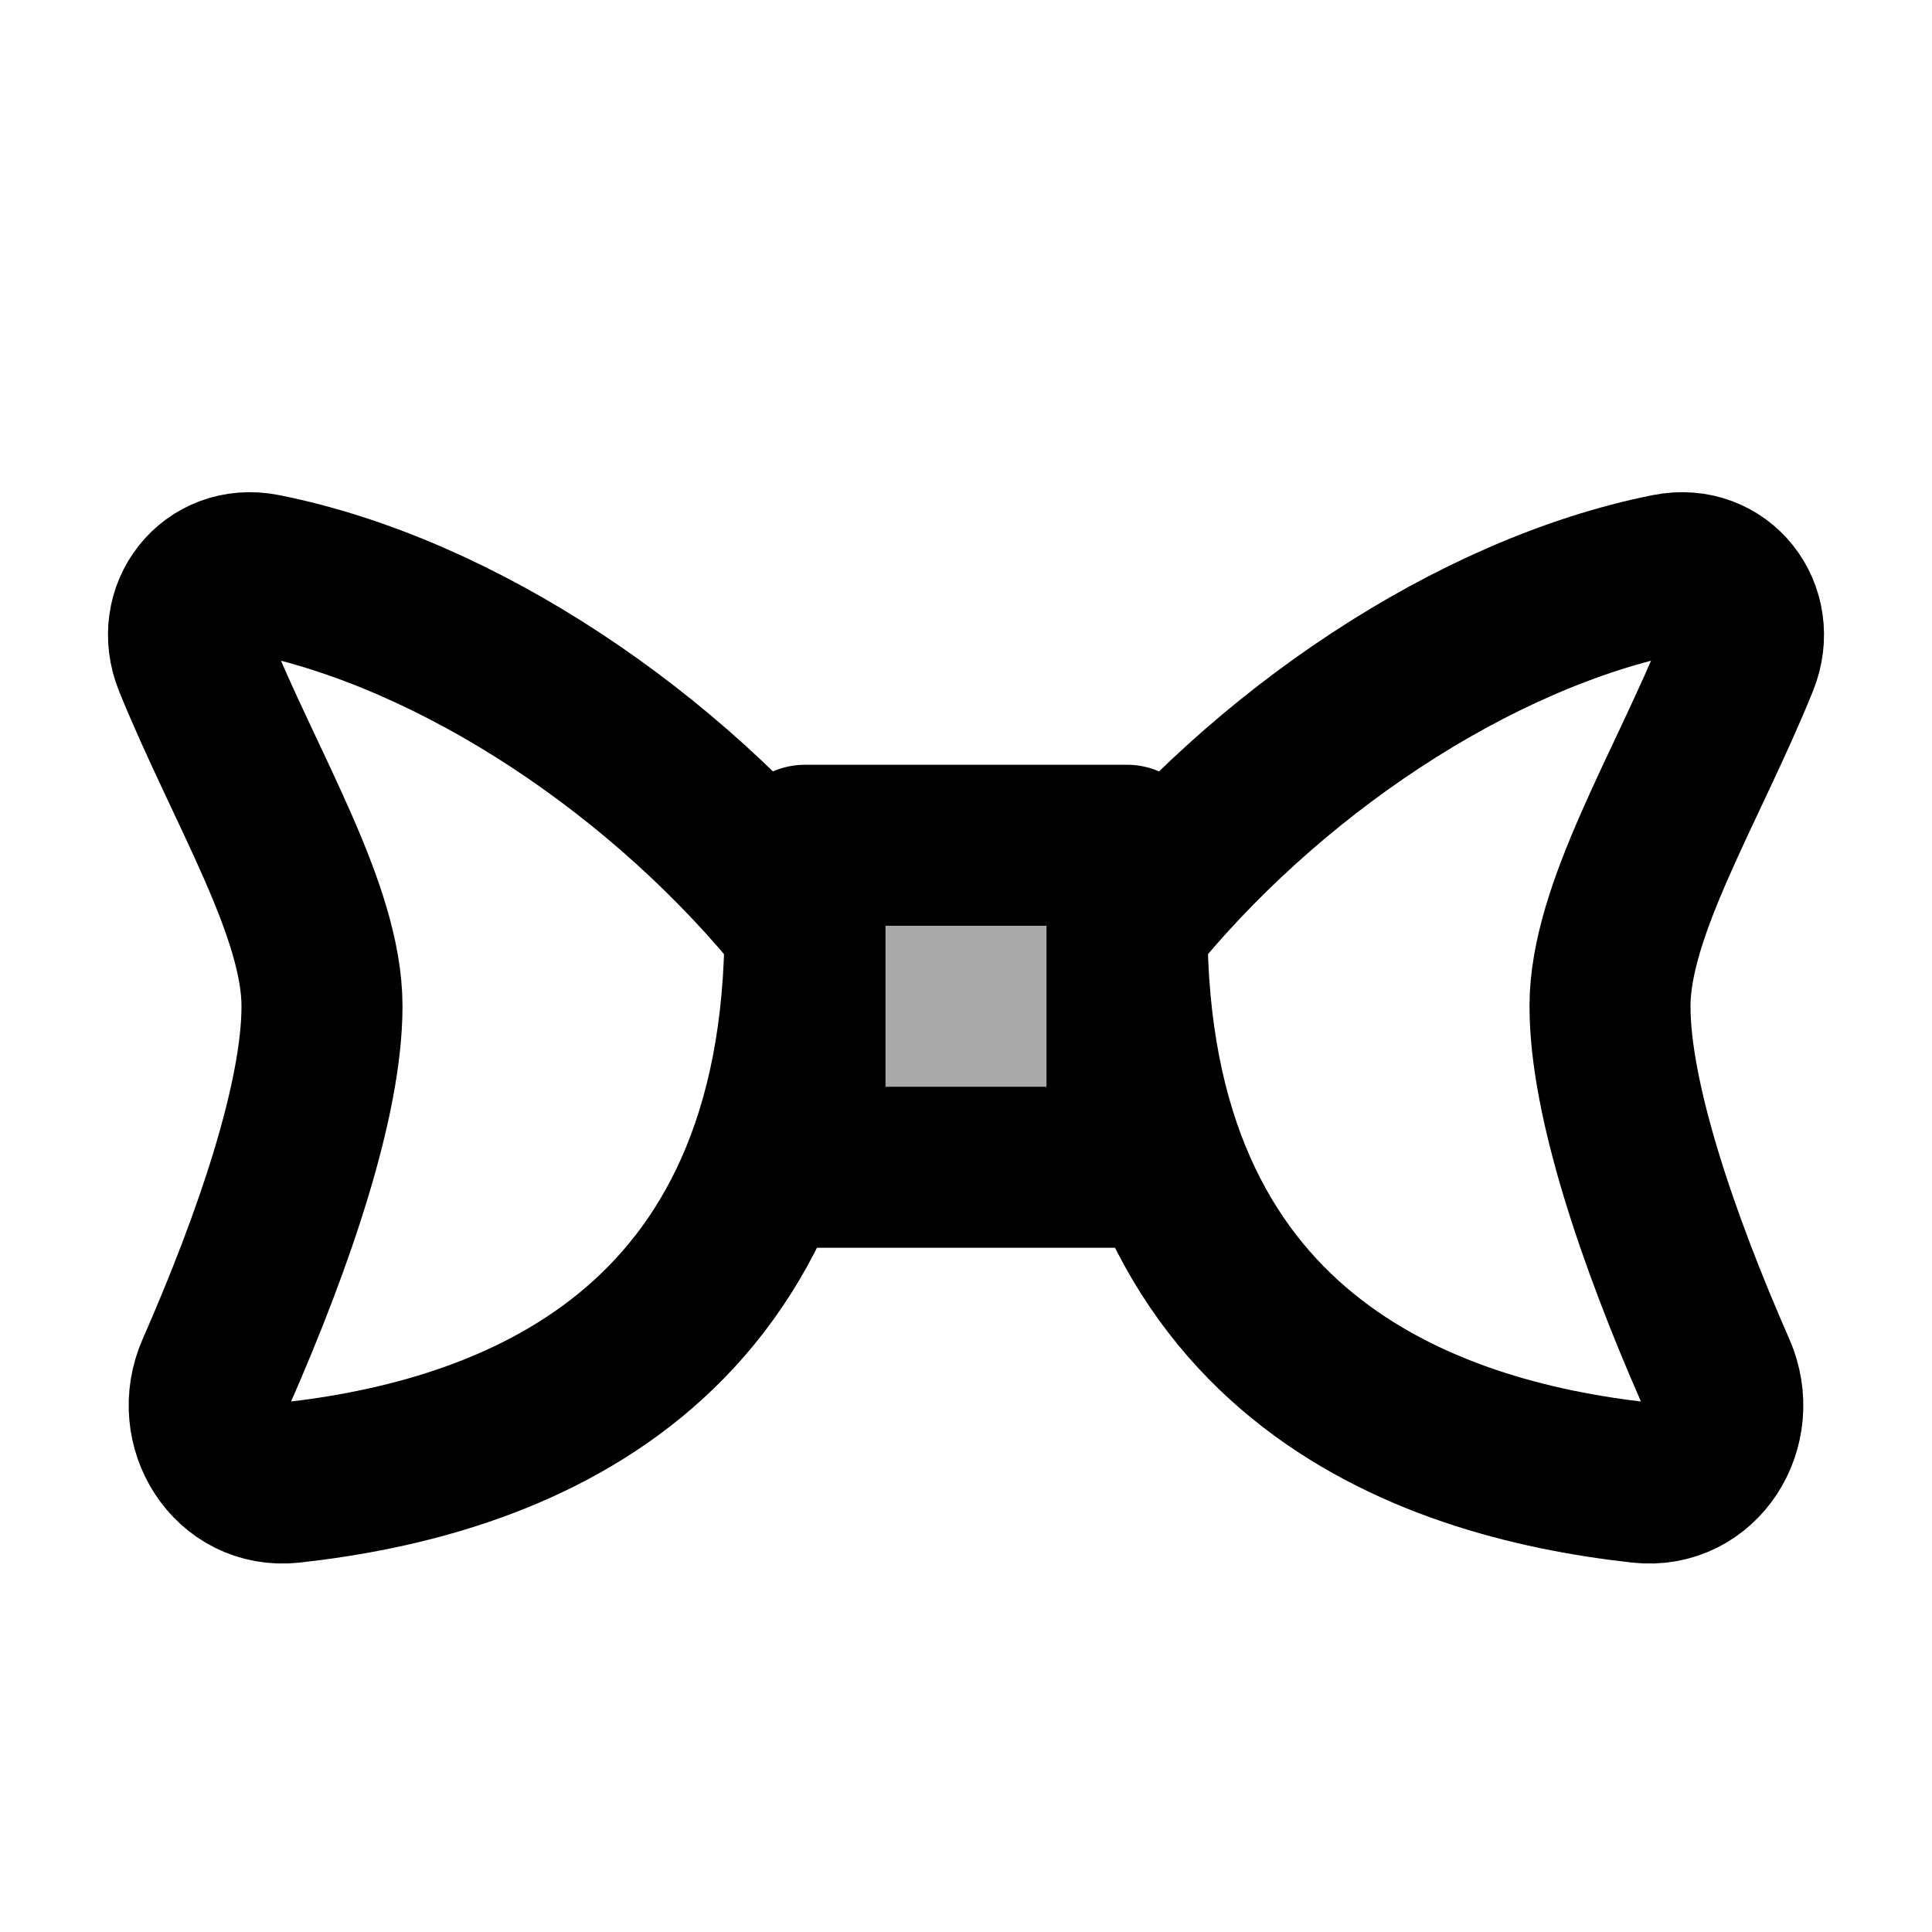 <svg width="48" height="48" viewBox="0 0 48 48" fill="none" xmlns="http://www.w3.org/2000/svg">
<path d="M6.544 14.262C11.403 15.229 16.603 18.754 20 23C20 33.631 12.644 36.237 7.229 36.834C5.751 36.997 4.778 35.433 5.376 34.072C6.825 30.773 8 27.299 8 25C8 22.609 6.094 19.582 4.814 16.427C4.325 15.221 5.267 14.009 6.544 14.262Z" stroke="black" stroke-width="4" stroke-linecap="round" stroke-linejoin="round"/>
<path d="M41.456 14.262C36.597 15.229 31.397 18.754 28 23C28 33.631 35.356 36.237 40.771 36.834C42.249 36.997 43.222 35.433 42.624 34.072C41.175 30.773 40 27.299 40 25C40 22.609 41.906 19.582 43.186 16.427C43.675 15.221 42.733 14.009 41.456 14.262Z" stroke="black" stroke-width="4" stroke-linecap="round" stroke-linejoin="round"/>
<rect x="20" y="21" width="8" height="8" fill="#aaa" stroke="black" stroke-width="4" stroke-linecap="round" stroke-linejoin="round"/>
</svg>
